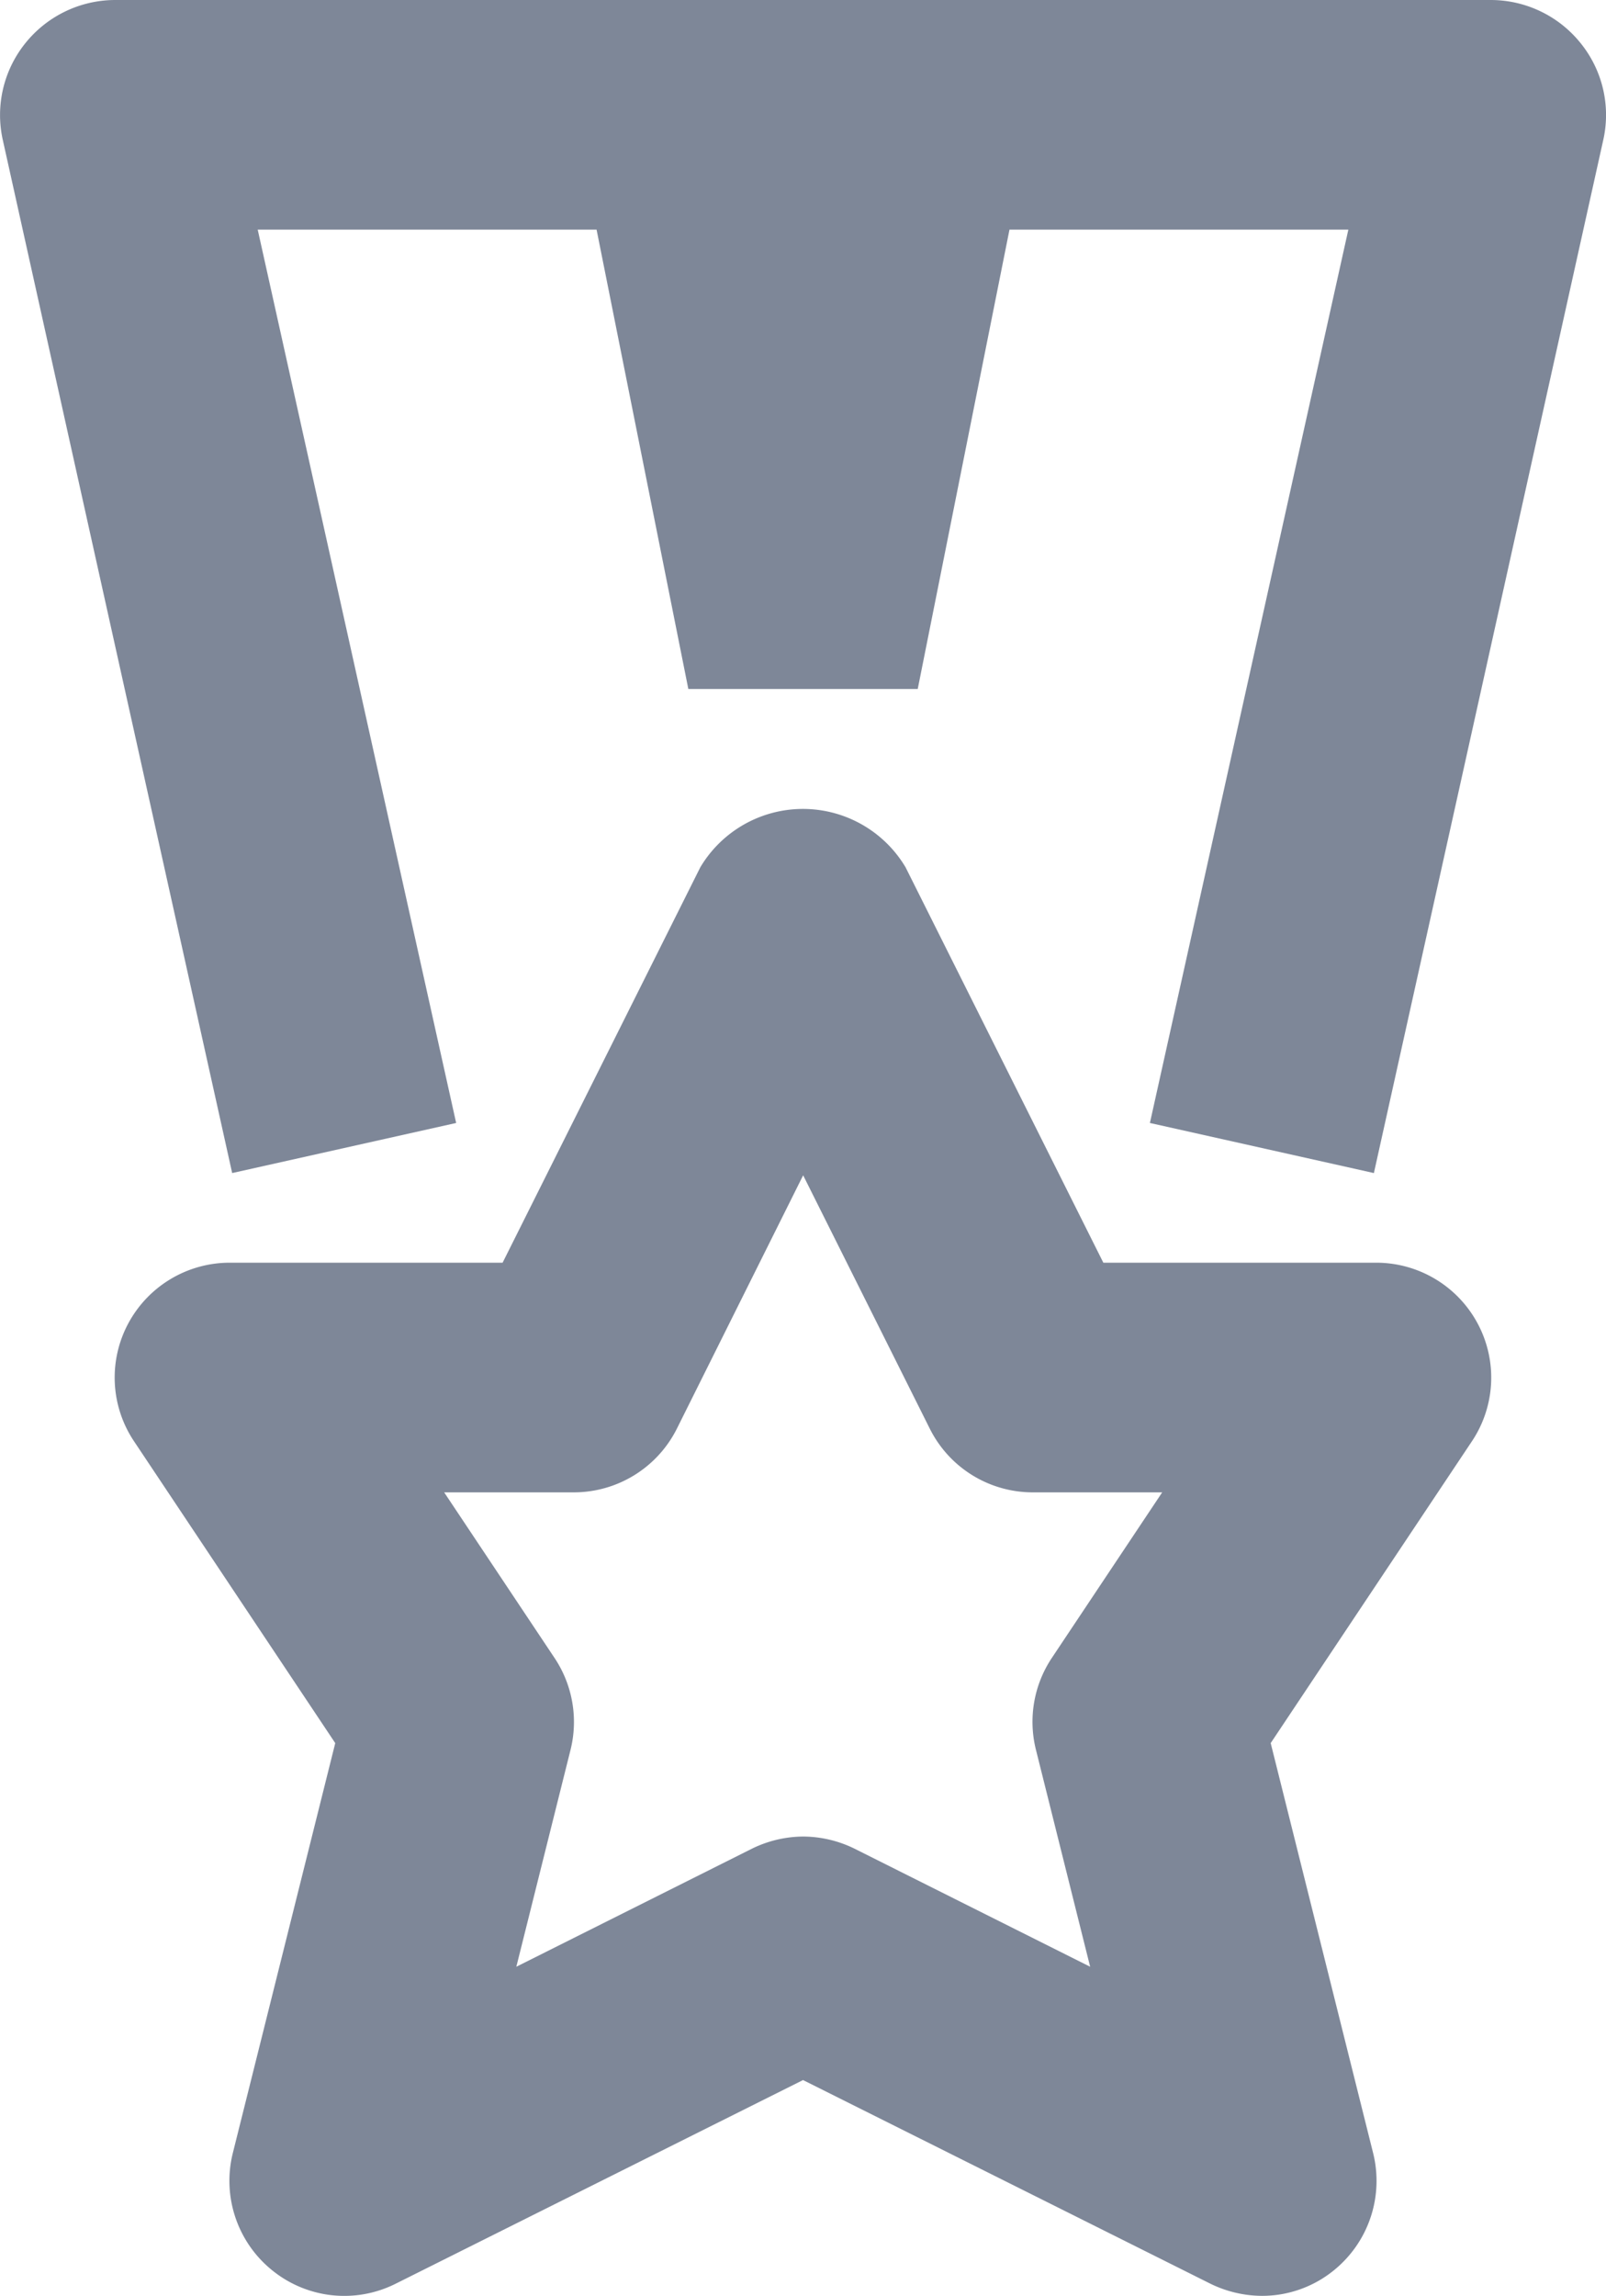 <svg xmlns="http://www.w3.org/2000/svg" width="26.659" height="38.091" viewBox="0 0 26.659 38.091"><g transform="translate(-2593.942 -556.2)"><path d="M-884.938,568.652a1.915,1.915,0,0,0-1.486-.72h-22.851a1.916,1.916,0,0,0-1.486.72,1.9,1.9,0,0,0-.372,1.6l3.808,17.141,3.718-.831-3.294-14.82h5.625l1.523,7.62h3.808l1.523-7.62h5.625l-3.294,14.82,3.718.831,3.808-17.141a1.893,1.893,0,0,0-.373-1.6Z" transform="translate(3505.121 -11.732)" fill="#7e8798"/><path d="M-897.849,598.4a1.955,1.955,0,0,1,.852.2l3.914,1.96-.9-3.6a1.91,1.91,0,0,1,.262-1.52l1.834-2.75h-2.154a1.91,1.91,0,0,1-1.7-1.049l-2.106-4.211-2.1,4.211a1.914,1.914,0,0,1-1.705,1.049h-2.154l1.834,2.75a1.911,1.911,0,0,1,.264,1.52l-.9,3.6,3.914-1.96a1.958,1.958,0,0,1,.852-.2Zm7.617,7.62a1.971,1.971,0,0,1-.852-.2l-6.765-3.38-6.765,3.38a1.9,1.9,0,0,1-2.042-.22,1.906,1.906,0,0,1-.658-1.95l1.7-6.8-3.342-5.01a1.9,1.9,0,0,1-.095-1.95,1.912,1.912,0,0,1,1.68-1.01h4.535l3.282-6.56a1.983,1.983,0,0,1,3.407,0l3.283,6.56h4.535a1.91,1.91,0,0,1,1.679,1.01,1.9,1.9,0,0,1-.094,1.95l-3.342,5.01,1.7,6.8a1.908,1.908,0,0,1-.656,1.95,1.886,1.886,0,0,1-1.192.42Z" transform="translate(3505.121 -11.732)" fill="#7e8798"/></g></svg>